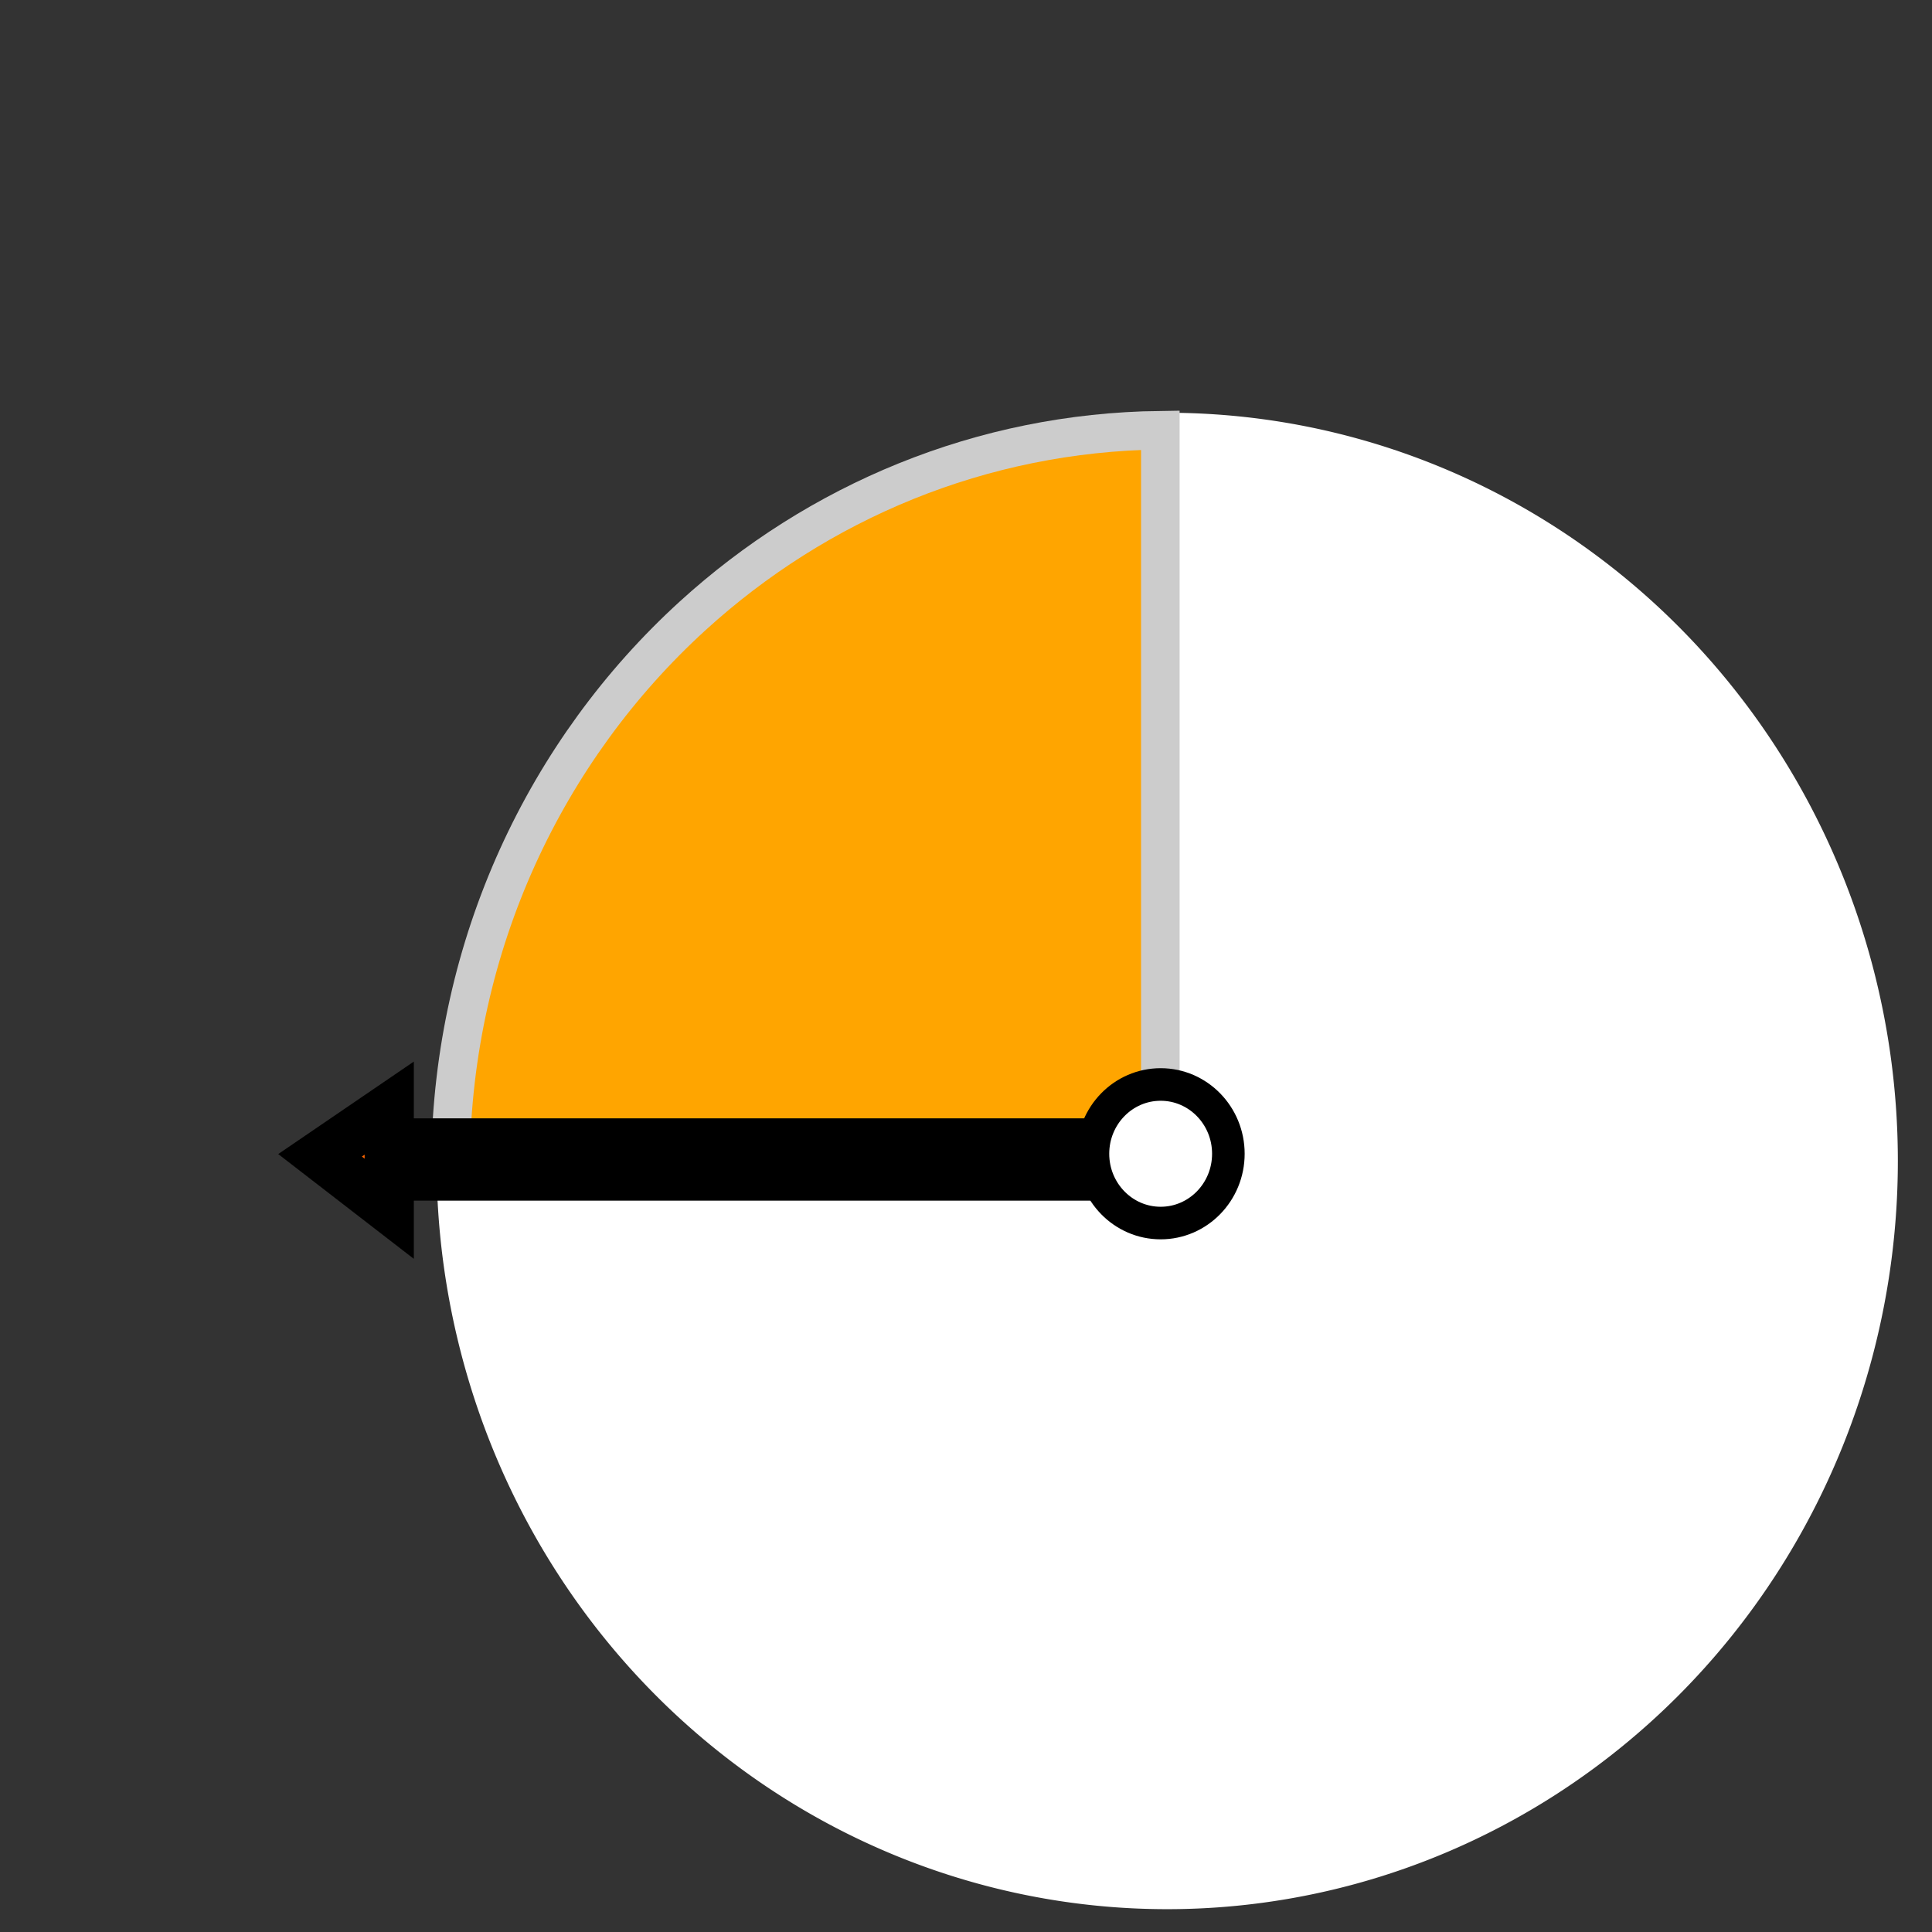 <?xml version="1.0" encoding="UTF-8" standalone="no"?>
<!-- Created with Inkscape (http://www.inkscape.org/) -->

<svg
   xmlns:dc="http://purl.org/dc/elements/1.1/"
   xmlns:cc="http://creativecommons.org/ns#"
   xmlns:rdf="http://www.w3.org/1999/02/22-rdf-syntax-ns#"
   xmlns:svg="http://www.w3.org/2000/svg"
   xmlns="http://www.w3.org/2000/svg"
   xmlns:sodipodi="http://sodipodi.sourceforge.net/DTD/sodipodi-0.dtd"
   xmlns:inkscape="http://www.inkscape.org/namespaces/inkscape"
   width="65"
   height="65"
   viewBox="0 0 65 65"
   version="1.1"
   id="svg8"
   inkscape:version="0.92.1 r15371"
   sodipodi:docname="rotate-left.svg">
  <rect x="0" y="0" width="65" height="65" fill="#333333" stroke="none"/>
  <defs
     id="defs2" />
  <sodipodi:namedview
     id="base"
     pagecolor="#ffffff"
     bordercolor="#666666"
     borderopacity="1.0"
     inkscape:pageopacity="0.0"
     inkscape:pageshadow="2"
     inkscape:zoom="6.19"
     inkscape:cx="30.928779"
     inkscape:cy="29.015778"
     inkscape:document-units="px"
     inkscape:current-layer="layer1"
     showgrid="false"
     units="px"
     inkscape:snap-nodes="false"
     inkscape:window-width="1280"
     inkscape:window-height="657"
     inkscape:window-x="-8"
     inkscape:window-y="-8"
     inkscape:window-maximized="1" />
  <g
     inkscape:label="Calque 1"
     inkscape:groupmode="layer"
     id="layer1"
     transform="translate(0,-261.417)">
    <path
       style="opacity:1;fill:#ffffff;fill-opacity:1;stroke:#ffffff;stroke-width:1.402;stroke-miterlimit:4;stroke-dasharray:none;stroke-dashoffset:0;stroke-opacity:1"
       d="m 15.402,300.2 a 23.88,24.471 0 0 0 -0.014,0.276 23.88,24.471 0 0 0 23.881,24.472 23.88,24.471 0 0 0 23.881,-24.472 23.88,24.471 0 0 0 -23.881,-24.471 23.88,24.471 0 0 0 -0.27,0.011 v 24.185 z"
       id="path4490"
       inkscape:connector-curvature="0" />
    <path
       style="opacity:1;fill:#ffa500;fill-opacity:1;stroke:#cccccc;stroke-width:1.297;stroke-miterlimit:4;stroke-dasharray:none;stroke-dashoffset:0;stroke-opacity:1"
       d="m 15.158,300.466 h 23.88 v -24.575 c -6.033,0.074 -11.534,2.418 -15.731,6.242 -4.934,4.496 -8.067,11.035 -8.15,18.333 z"
       id="path4485"
       inkscape:connector-curvature="0"
       sodipodi:nodetypes="cccsc" />
    <path
       style="fill:#ff6600;stroke:#000000;stroke-width:1.655;stroke-linecap:butt;stroke-linejoin:miter;stroke-miterlimit:4;stroke-dasharray:none;stroke-opacity:1"
       d="m 10.768,300.286 2.327,-1.587 v 3.385 z"
       id="path4492"
       inkscape:connector-curvature="0" />
    <path
       style="fill:none;stroke:#000000;stroke-width:2.769;stroke-linecap:butt;stroke-linejoin:miter;stroke-miterlimit:4;stroke-dasharray:none;stroke-opacity:1"
       d="m 13.744,300.427 h 23.095 v 0"
       id="path4494"
       inkscape:connector-curvature="0" />
    <ellipse
       style="opacity:1;fill:#ffffff;fill-opacity:1;stroke:#000000;stroke-width:1.096;stroke-miterlimit:4;stroke-dasharray:none;stroke-dashoffset:0;stroke-opacity:1"
       id="path4498"
       cx="39.049"
       cy="300.234"
       rx="2.278"
       ry="2.331" />
  </g>
</svg>
